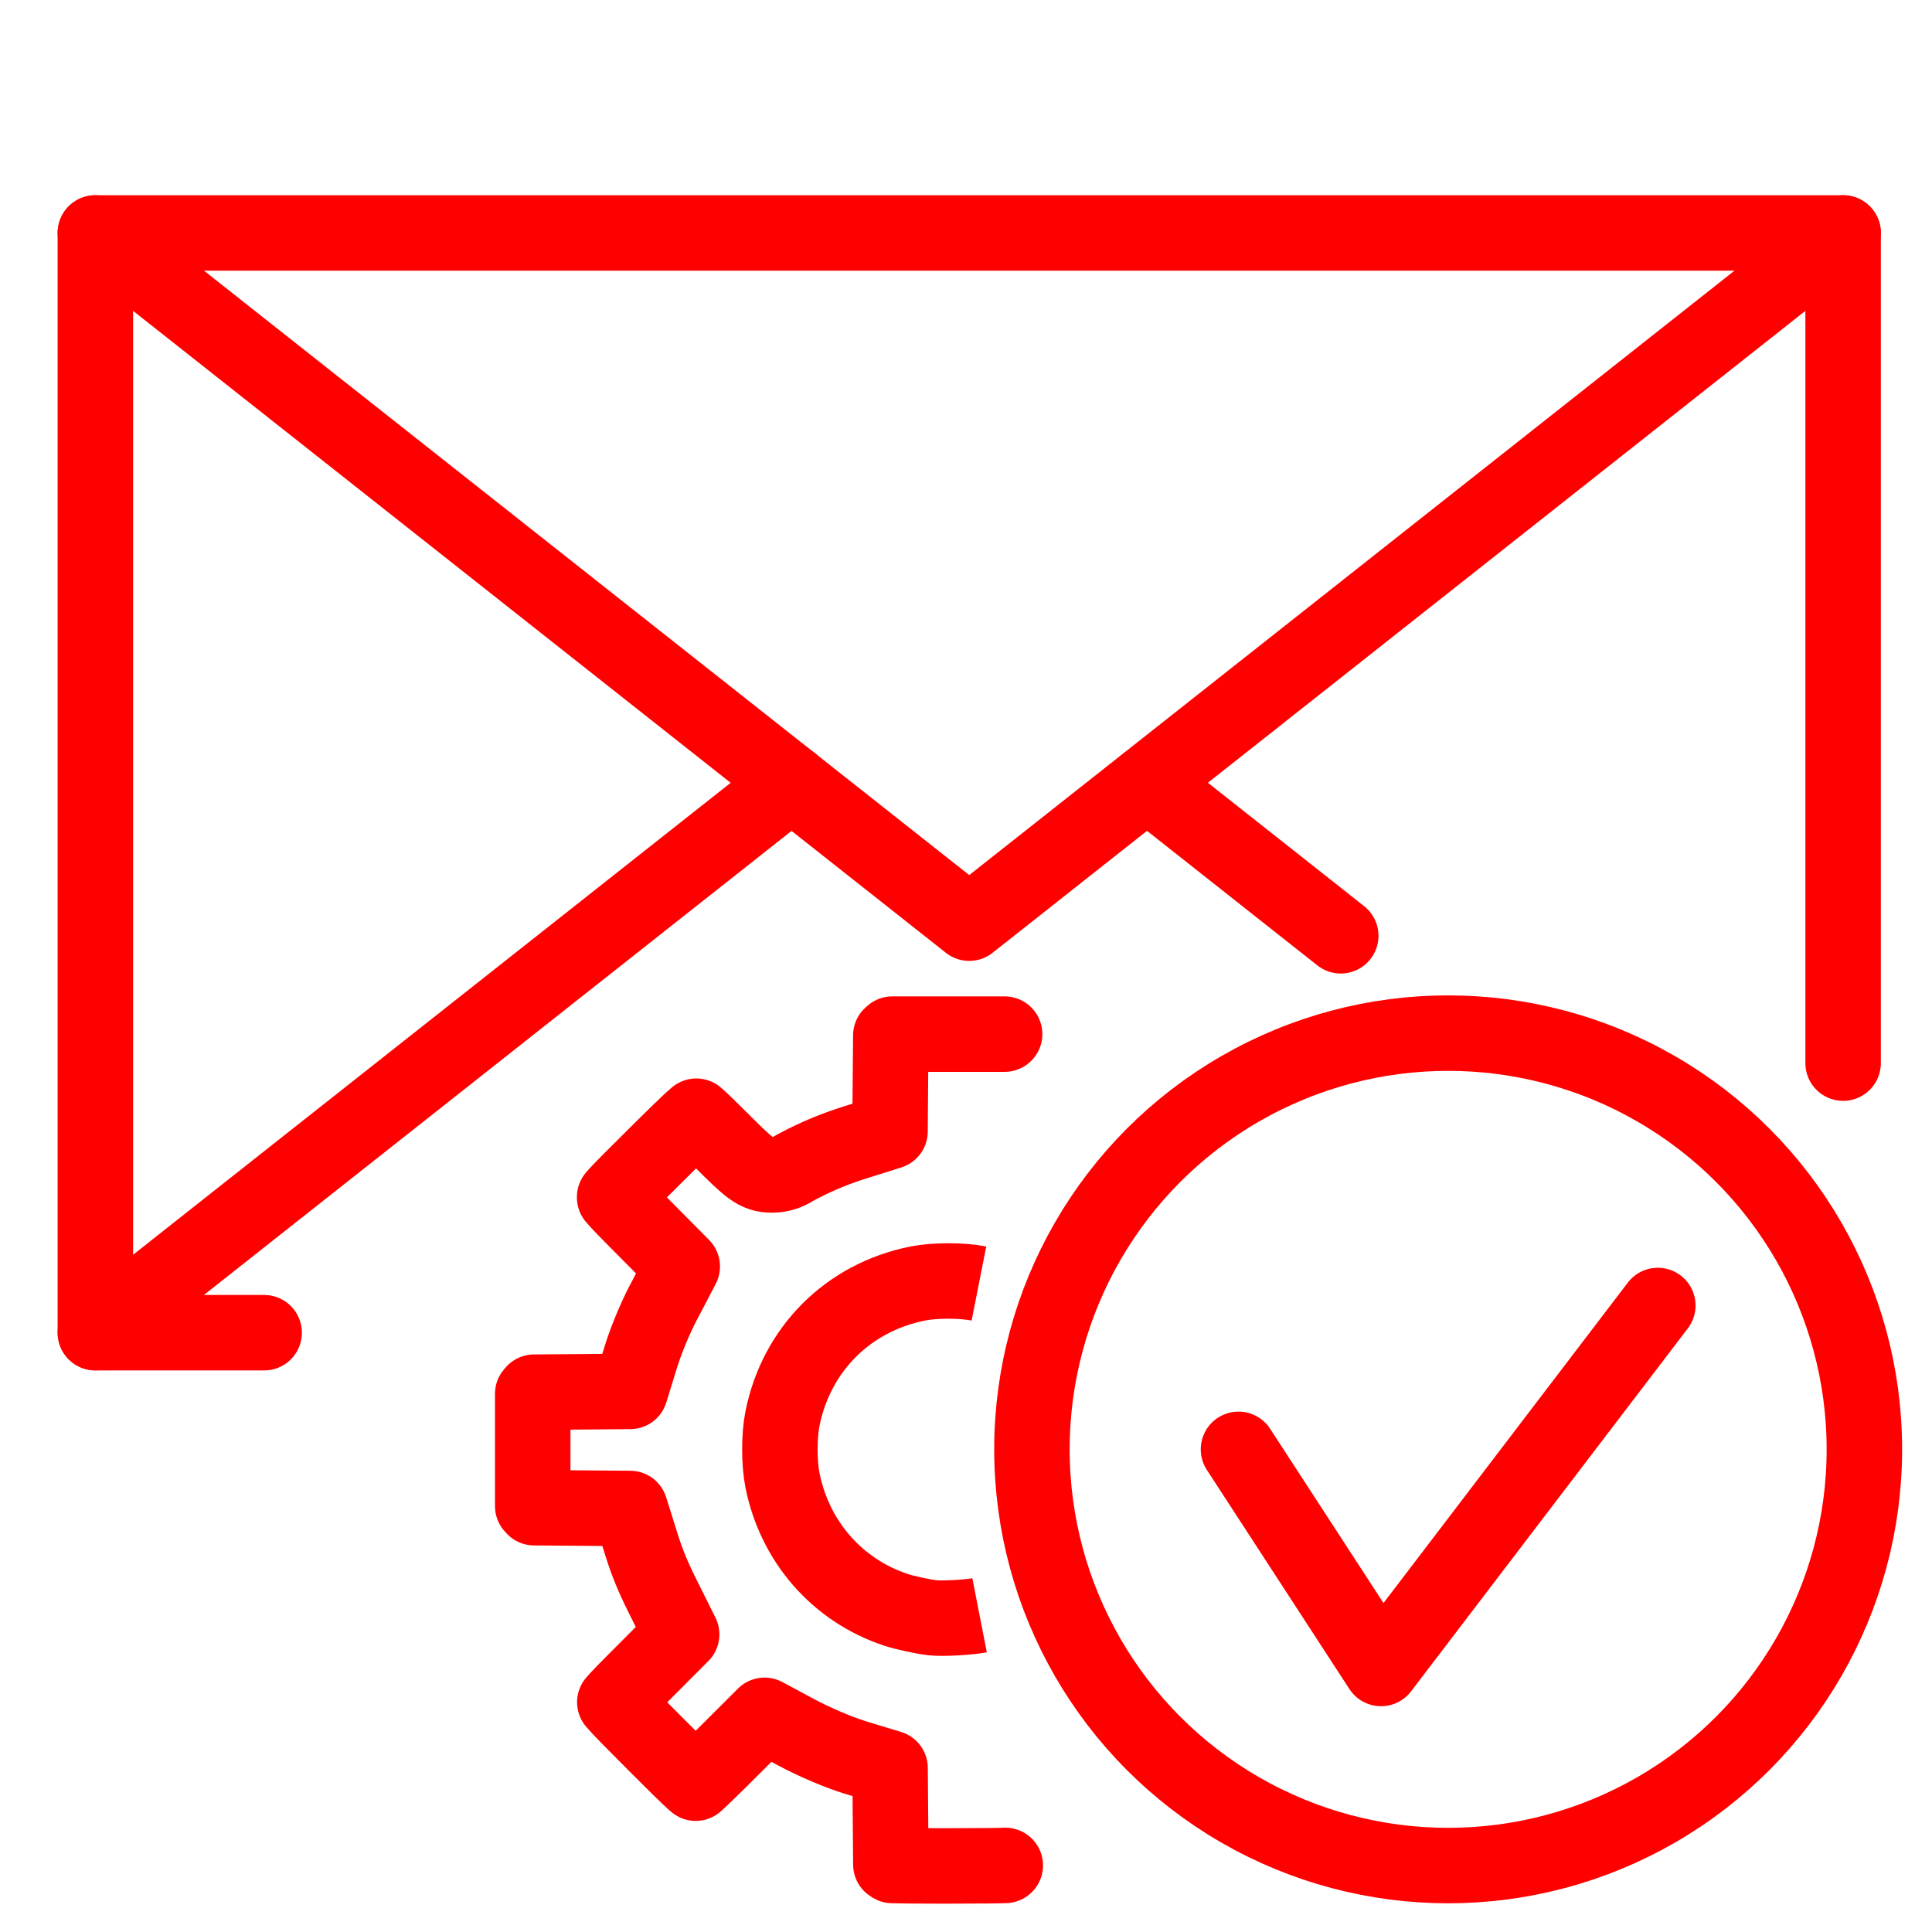 <?xml version="1.0" encoding="utf-8"?>
<!-- Generator: Adobe Illustrator 16.0.0, SVG Export Plug-In . SVG Version: 6.00 Build 0)  -->
<!DOCTYPE svg PUBLIC "-//W3C//DTD SVG 1.1//EN" "http://www.w3.org/Graphics/SVG/1.1/DTD/svg11.dtd">
<svg version="1.1" xmlns="http://www.w3.org/2000/svg" xmlns:xlink="http://www.w3.org/1999/xlink" x="0px" y="0px" width="128px"
	 height="128px" viewBox="0 0 128 128" enable-background="new 0 0 128 128" xml:space="preserve">
<g id="Calque_1">
	<g id="Calque_2">
		<g>
			
				<polyline fill="none" stroke="#FF0000" stroke-width="5" stroke-linecap="round" stroke-linejoin="round" stroke-miterlimit="10" points="
				17.5,88.295 6.318,88.295 6.318,15.435 122.111,15.435 122.111,70.435 			"/>
			
				<polyline fill="none" stroke="#FF0000" stroke-width="5" stroke-linecap="round" stroke-linejoin="round" stroke-miterlimit="10" points="
				6.318,15.435 64.214,61.162 122.111,15.435 			"/>
			
				<line fill="none" stroke="#FF0000" stroke-width="5" stroke-linecap="round" stroke-linejoin="round" stroke-miterlimit="10" x1="52.443" y1="51.863" x2="6.32" y2="88.287"/>
			
				<line fill="none" stroke="#FF0000" stroke-width="5" stroke-linecap="round" stroke-linejoin="round" stroke-miterlimit="10" x1="88.828" y1="61.998" x2="75.997" y2="51.863"/>
		</g>
	</g>
	<g id="Calque_3">
	</g>
	
		<circle fill="none" stroke="#FF0000" stroke-width="5" stroke-linecap="round" stroke-linejoin="round" stroke-miterlimit="10" cx="95.944" cy="96.023" r="27.576"/>
	
		<polyline fill="none" stroke="#FF0000" stroke-width="5" stroke-linecap="round" stroke-linejoin="round" stroke-miterlimit="10" points="
		82.053,96.023 91.498,110.541 109.834,86.493 	"/>
	<g id="Calque_2_1_">
	</g>
</g>
<g id="Calque_2_2_">
	<g id="Calque_1_1_" xmlns:serif="http://www.serif.com/">
		<g id="path17">
			<path fill="none" stroke="#FF0000" stroke-width="5" stroke-linecap="round" stroke-linejoin="round" stroke-miterlimit="10" d="
				M66.603,123.588c-0.434,0.024-1.595,0.027-3.511,0.033l-0.728,0.002c-1.748,0-2.873-0.016-3.245-0.029
				c-0.03-0.014-0.068-0.041-0.097-0.065l-0.017-2.054l-0.022-2.622l-0.014-1.716l-1.645-0.499l-0.614-0.187
				c-1.114-0.337-2.748-1.029-3.973-1.688l-0.552-0.297l-1.529-0.821l-1.227,1.226l-1.807,1.8c-0.719,0.715-1.237,1.205-1.528,1.469
				c-0.444-0.37-1.512-1.44-2.727-2.657l-0.086-0.087c-1.235-1.237-2.179-2.183-2.548-2.621c0.288-0.341,0.959-1.014,1.471-1.527
				l1.771-1.776l1.186-1.188l-0.749-1.504l-0.57-1.146c-0.582-1.168-0.979-2.137-1.326-3.245l-0.259-0.824l-0.51-1.624l-1.702-0.014
				l-2.621-0.021l-2.035-0.017c-0.034-0.033-0.068-0.074-0.095-0.107v-7.438c0.025-0.035,0.061-0.073,0.095-0.109l2.037-0.015
				l2.618-0.022l1.709-0.014l0.505-1.633l0.222-0.718c0.311-1.008,0.92-2.479,1.412-3.422l0.517-0.986l0.792-1.516l-1.203-1.215
				l-1.782-1.797c-0.553-0.558-1.223-1.232-1.495-1.564v-0.025c0.353-0.419,1.286-1.344,2.516-2.563l0.125-0.125
				c1.27-1.26,2.31-2.289,2.771-2.669c0.34,0.288,1.004,0.949,1.511,1.453c2.025,2.019,2.446,2.439,3.519,2.439
				c0.52,0,1.033-0.161,1.463-0.45c0.11-0.06,0.375-0.201,0.764-0.396c0.984-0.49,2.095-0.94,3.131-1.266l0.822-0.26l1.623-0.511
				l0.013-1.701L59,70.642l0.019-2.04c0.032-0.034,0.069-0.067,0.1-0.089h7.439"/>
			<path fill="none" stroke="#FF0000" stroke-width="5" stroke-linecap="round" stroke-linejoin="round" stroke-miterlimit="10" d="
				M66.559,68.513"/>
		</g>
		<path id="path19_1_" fill="none" stroke="#FF0000" stroke-width="5" stroke-miterlimit="10" d="M64.9,107.015
			c-0.746,0.146-2.436,0.236-3.089,0.168c-0.645-0.069-1.849-0.33-2.451-0.527c-3.888-1.291-6.711-4.518-7.522-8.6
			c-0.225-1.13-0.225-2.92,0-4.054c0.919-4.614,4.35-8.046,8.971-8.967c1.119-0.223,2.913-0.222,4.048,0.002"/>
	</g>
</g>
</svg>
